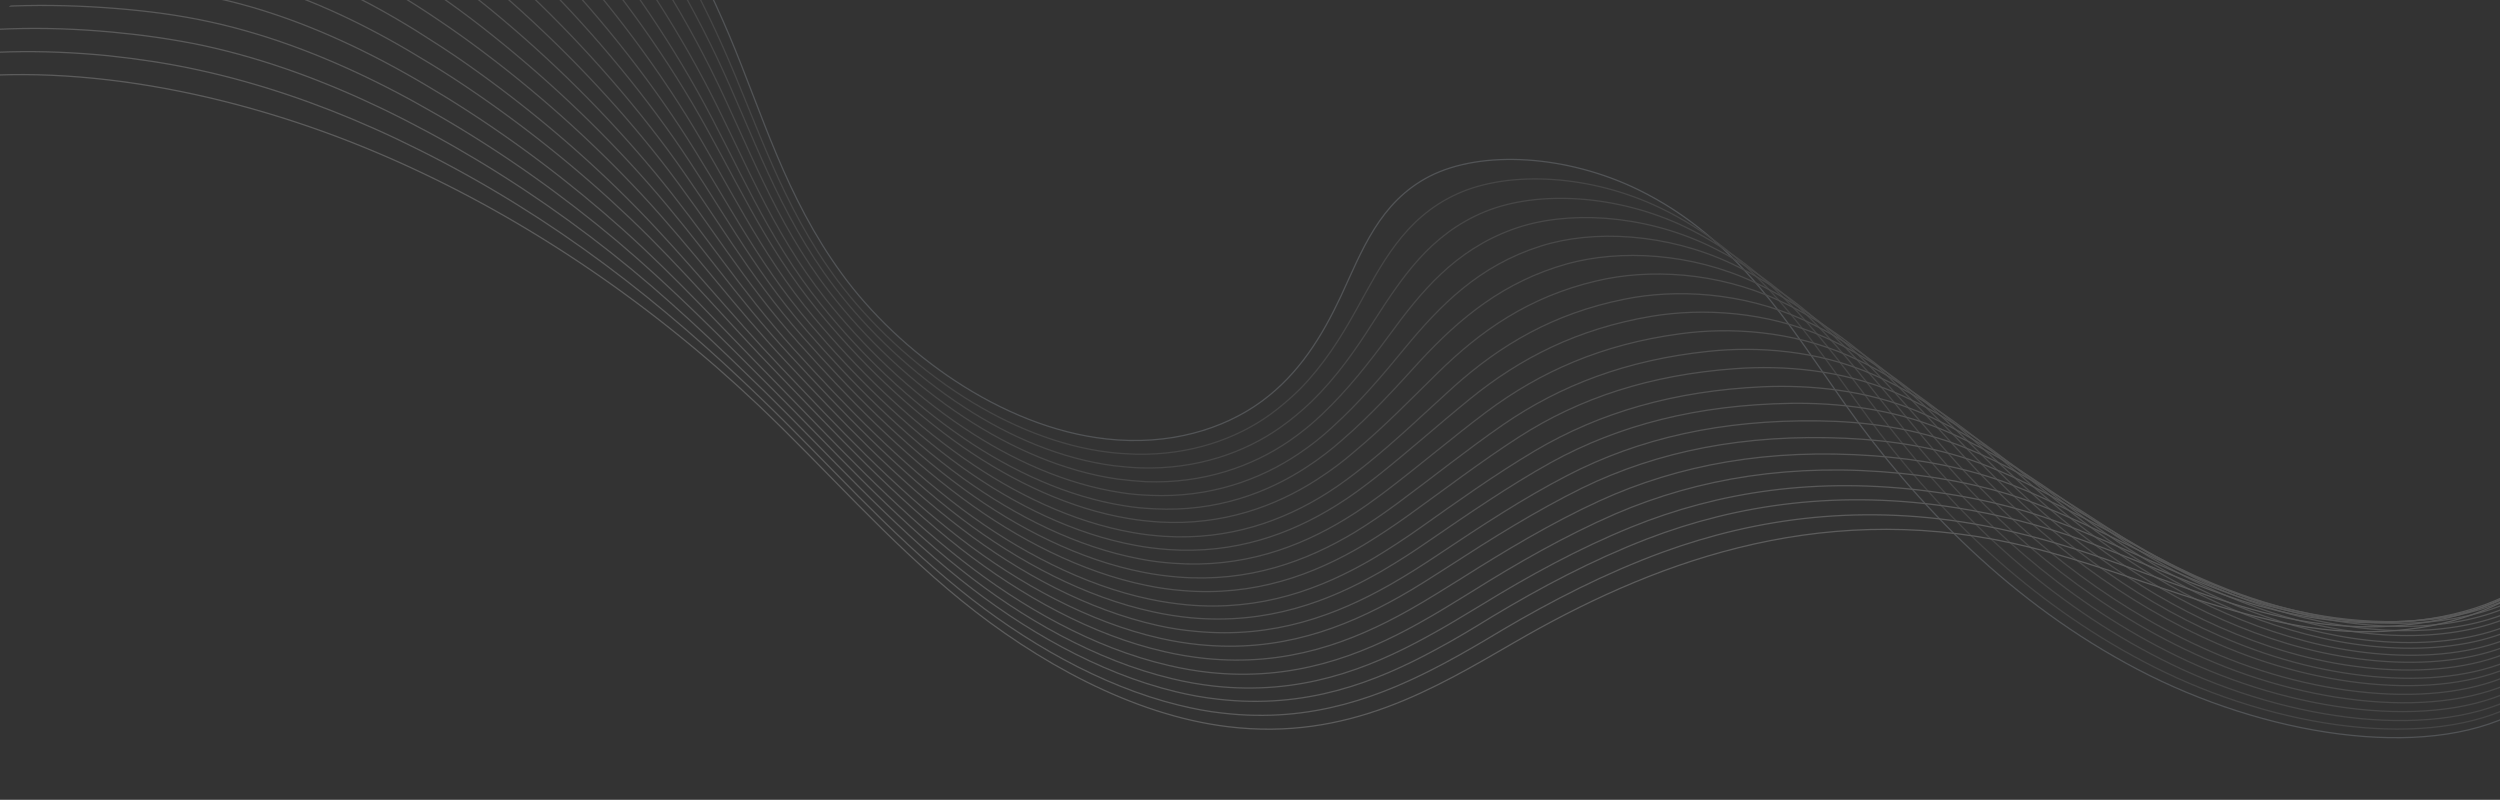 <svg width="1144" height="366" viewBox="0 0 1144 366" fill="none" xmlns="http://www.w3.org/2000/svg">
<rect x="0" y="0" width="1144" height="366" fill="#333333" stroke="none"/>
<g clip-path="url(#clip0_1165_21145)">
<g opacity="0.2">
<path d="M-42.315 -177.182C-0.719 -183.639 42.191 -187.958 86.026 -190.174C105.486 -191.213 125.707 -191.664 146.742 -186.904C200.403 -174.678 242.306 -132.497 270.687 -93.713C296.869 -57.839 317.975 -20.973 333.605 15.924C349.111 52.638 359.341 89.863 385.275 125.369C411.162 160.986 457.944 195.519 506.246 200.859C535.027 204.057 559.937 196.403 577.293 183.688C594.649 170.974 605.089 153.602 613.55 135.65C623.15 115.028 631.122 92.529 654.183 80.669C678.214 68.433 717.186 70.98 749.517 86.734C795.602 109.139 819.355 149.762 844.757 185.566C876.985 230.986 920.479 276.08 978.19 306.333C1035.73 336.513 1108.96 348.402 1151.73 325.885" stroke="#CBD5E1" stroke-width="0.588" stroke-miterlimit="10"/>
<path d="M-42.029 -166.937C-1.26 -173.353 40.947 -177.446 84.25 -179.363C103.444 -180.252 123.446 -180.665 143.92 -176.013C185.257 -166.674 219.786 -139.467 246.627 -109.885C253.898 -101.79 260.733 -93.618 266.788 -85.516C293.225 -50.716 314.711 -14.74 330.72 21.268C346.653 56.98 357.386 93.499 383.215 128.303C397.772 147.785 418.07 167.085 441.312 181.856C461.708 194.757 484.573 204.241 507.678 206.991C511.919 207.484 515.864 207.72 519.857 207.845C544.519 208.366 565.731 200.845 581.206 189.695C586.203 186.041 590.687 182.168 594.875 178.037C605.606 167.1 613.617 154.477 620.725 141.6C632.007 121.302 642.376 99.824 666.712 88.771C690.83 77.755 728.337 79.94 760.031 95.29C805.183 117.035 828.992 156.104 854.402 190.467C856.477 193.192 858.381 195.844 860.457 198.569C891.853 239.295 932.946 278.633 985.576 305.143C1041.49 333.446 1112.07 343.945 1153.02 321.439" stroke="#909090" stroke-width="0.588" stroke-miterlimit="10"/>
<path d="M-41.742 -156.693C-1.629 -162.994 39.922 -166.972 82.522 -168.664C101.449 -169.403 121.014 -169.739 141.269 -165.049C181.874 -155.891 216.003 -129.643 242.833 -100.985C250.029 -93.186 256.958 -85.237 263.108 -77.357C289.582 -43.593 311.494 -8.618 328.225 26.645C344.709 61.541 355.993 97.243 381.764 131.233C396.91 151.23 417.752 171.156 441.535 186.552C462.303 200.006 485.758 210.004 509.719 213.119C513.96 213.612 518.248 213.994 522.241 214.119C547.635 214.821 569.55 207.074 585.729 195.697C590.944 192.005 595.646 188.094 600.1 183.814C611.488 172.762 620.326 160.097 628.337 147.474C641.35 127.387 654.192 107.227 679.679 96.795C703.883 87 740.05 89.008 770.982 103.771C815.155 124.966 839.019 162.482 864.484 195.29C866.436 197.831 868.559 200.445 870.682 203.059C902.057 241.936 942.444 279.133 993.57 303.949C1047.85 330.375 1115.79 339.485 1154.92 316.989" stroke="#959595" stroke-width="0.588" stroke-miterlimit="10"/>
<path d="M-41.456 -146.449C-2.17 -152.708 38.849 -156.387 80.745 -157.852C99.407 -158.442 118.706 -158.629 138.448 -154.158C178.32 -145.18 212.22 -119.819 238.868 -92.159C246.159 -84.582 253.012 -76.928 259.085 -69.344C285.815 -36.654 308.107 -2.569 325.264 31.693C342.299 65.772 353.962 100.584 379.799 133.945C395.706 154.529 416.919 175.008 441.416 191.103C462.603 204.998 486.772 215.695 511.37 219.213C515.782 219.779 520.07 220.161 524.405 220.431C550.703 221.387 573.15 213.341 590.032 201.739C595.466 198.008 600.434 193.947 604.889 189.667C616.761 178.427 626.597 165.794 635.73 153.386C650.255 133.549 665.665 114.484 692.427 104.858C716.594 96.099 751.42 97.93 781.715 112.29C824.956 132.825 848.875 168.786 874.177 200.079C876.176 202.509 878.175 204.938 880.345 207.441C911.653 244.58 951.552 279.597 1001.05 302.537C1053.75 326.975 1119 334.806 1156.3 312.32" stroke="#9B9B9B" stroke-width="0.588" stroke-miterlimit="10"/>
<path d="M-41.388 -136.167C-2.758 -142.31 37.434 -145.948 78.751 -147.003C96.975 -147.516 116.008 -147.554 135.531 -143.044C174.671 -134.247 208.171 -109.845 234.809 -83.11C242.023 -75.828 248.971 -68.397 255.139 -61.035C282.077 -29.308 304.624 3.702 322.332 37.148C339.793 70.225 352.131 104.404 377.91 136.952C394.626 158.012 416.163 179.155 441.203 195.876C462.761 210.323 487.69 221.607 512.974 225.418C517.509 226.168 522.016 226.511 526.399 226.671C553.6 227.88 576.579 219.535 594.164 207.707C599.817 203.938 605.004 199.839 609.724 195.409C622.252 184.055 632.868 171.49 642.999 159.114C659.255 139.489 676.795 121.595 704.879 112.664C729.01 104.941 762.667 106.668 792.324 120.624C834.461 140.426 858.559 175.018 883.917 204.757C885.963 207.075 887.962 209.505 890.009 211.823C921.295 247.113 960.489 279.989 1008.53 301.125C1059.61 323.686 1122.26 330.015 1157.86 307.725" stroke="#A0A0A0" stroke-width="0.588" stroke-miterlimit="10"/>
<path d="M-41.102 -125.922C-3.127 -131.951 36.361 -135.363 76.975 -136.192C94.933 -136.555 113.7 -136.443 132.709 -132.152C171.117 -123.536 204.217 -100.094 230.844 -74.283C238.153 -67.224 244.977 -59.977 251.288 -52.949C278.31 -22.369 301.236 9.752 319.495 42.38C337.507 74.64 350.395 108.003 376.069 139.848C393.546 161.496 415.501 183.08 441.036 200.538C463.137 215.611 488.486 227.336 514.454 231.438C519.16 232.262 523.667 232.605 528.221 232.838C556.326 234.301 579.837 225.656 598.125 213.602C603.997 209.795 609.449 205.546 614.341 201.19C627.478 189.832 638.968 177.114 650.002 164.992C667.941 145.69 687.831 128.928 717.238 120.693C741.284 114.117 773.647 115.555 802.667 129.109C843.872 148.25 868.025 181.288 893.391 209.584C895.438 211.903 897.36 214.037 899.454 216.244C930.72 249.684 969.208 280.419 1015.75 299.863C1065.24 320.435 1125.2 325.485 1159.02 303.095" stroke="#A6A6A6" stroke-width="0.588" stroke-miterlimit="10"/>
<path d="M-40.815 -115.678C-3.668 -121.665 35.336 -124.889 75.246 -125.492C92.986 -125.818 111.268 -125.518 130.106 -121.3C167.782 -112.865 200.481 -90.381 227.098 -65.495C234.33 -58.731 241.249 -51.707 247.655 -44.901C274.885 -15.284 298.238 15.835 316.924 47.462C335.486 78.905 348.972 111.34 374.541 142.483C392.779 164.718 415.277 186.928 441.184 204.938C463.703 220.453 489.765 232.877 516.418 237.271C521.125 238.094 525.974 238.583 530.699 238.889C559.536 240.533 583.751 231.662 602.742 219.382C608.88 215.425 614.504 211.25 619.661 206.744C633.454 195.271 645.771 182.512 657.928 170.604C677.426 151.441 699.447 135.851 730.47 128.568C754.355 122.843 785.673 124.362 813.885 137.439C854.157 155.92 878.366 187.404 903.74 214.258C905.662 216.392 907.804 218.488 909.774 220.511C940.971 252.213 978.972 280.769 1023.88 298.335C1071.75 317.031 1129.06 320.691 1161.06 298.311" stroke="#ABABAB" stroke-width="0.588" stroke-miterlimit="10"/>
<path d="M-40.529 -105.434C-4.037 -111.306 34.092 -114.377 73.47 -114.681C90.944 -114.857 108.789 -114.48 127.237 -110.297C164.352 -101.97 196.432 -80.407 223.086 -56.557C230.413 -50.016 237.256 -43.287 243.756 -36.704C271.242 -8.161 294.803 21.995 314.04 52.806C333.028 83.248 347.189 115.049 372.652 145.49C391.699 168.201 414.521 191.075 441.141 209.784C464.032 225.851 490.855 238.863 518.146 243.66C523.024 244.556 528.044 245.119 532.769 245.424C562.509 247.322 587.209 238.263 607.122 225.719C613.478 221.724 619.197 217.326 624.697 212.966C639.145 201.378 652.242 188.688 665.397 176.812C686.626 157.861 710.778 143.442 743.294 136.927C766.8 132.092 797.072 133.691 824.741 146.142C863.91 163.89 888.298 194.005 913.727 219.304C915.698 221.327 917.715 223.239 919.856 225.335C951.032 255.188 988.28 281.713 1031.78 297.364C1078.07 314.072 1132.69 316.453 1162.86 294.084" stroke="#B1B1B1" stroke-width="0.588" stroke-miterlimit="10"/>
<path d="M-40.461 -95.151C-4.625 -100.909 32.848 -103.865 71.523 -103.943C88.731 -103.969 106.31 -103.443 124.415 -99.406C160.798 -91.259 192.478 -70.656 219.121 -47.731C226.372 -41.485 233.31 -34.978 239.686 -28.58C267.38 -1 291.368 28.155 311.031 57.965C330.571 87.59 345.329 118.463 370.687 148.202C390.495 171.5 413.736 194.815 440.851 214.261C464.285 230.954 491.698 244.48 519.673 249.569C524.722 250.538 529.742 251.101 534.639 251.479C565.282 253.631 590.514 244.273 611.131 231.502C617.706 227.469 623.643 223.033 629.409 218.523C644.342 206.748 658.437 194.089 672.667 182.54C695.578 163.911 721.737 150.48 755.747 144.733C779.045 140.861 808.319 142.428 835.179 154.404C873.415 171.491 897.859 200.052 923.078 223.947C925.095 225.859 927.16 227.659 929.178 229.571C960.286 257.686 996.875 281.959 1038.87 295.917C1083.53 310.748 1135.39 311.555 1163.85 289.38" stroke="#B7B7B7" stroke-width="0.588" stroke-miterlimit="10"/>
<path d="M-40.175 -84.907C-5.166 -90.623 31.775 -93.28 69.747 -93.131C86.517 -93.081 103.83 -92.406 121.593 -88.515C157.244 -80.548 188.523 -60.905 215.156 -38.904C222.502 -32.881 229.363 -26.67 235.834 -20.494C263.613 5.939 287.98 34.205 308.365 63.27C328.455 92.078 343.935 122.207 369.017 151.171C389.634 174.945 413.198 198.925 440.856 218.996C464.708 236.13 492.664 250.282 521.495 255.736C526.715 256.778 531.907 257.414 537.022 257.754C568.398 260.086 594.333 250.502 615.653 237.505C622.446 233.434 628.649 228.848 634.587 224.412C650.175 212.521 665.098 199.821 680.278 188.414C704.92 169.997 733.086 157.552 768.714 152.758C791.508 149.591 819.908 151.312 846.131 162.884C883.387 179.423 907.886 206.43 933.16 228.771C935.225 230.572 937.119 232.299 939.231 233.988C970.318 260.254 1006.37 282.458 1046.74 294.54C1089.82 307.382 1138.98 306.91 1165.8 284.819" stroke="#BCBCBC" stroke-width="0.588" stroke-miterlimit="10"/>
<path d="M-39.888 -74.663C-5.536 -80.264 30.703 -82.695 67.971 -82.32C84.475 -82.121 101.522 -81.296 118.896 -77.439C153.814 -69.654 184.864 -50.897 211.316 -29.894C218.585 -24.166 225.541 -18.177 232.107 -12.223C260.094 13.246 284.717 40.437 305.652 68.686C326.169 96.492 342.371 125.878 367.347 154.14C388.772 178.39 412.661 203.033 441.032 223.803C465.256 241.49 493.973 256.229 523.317 261.902C528.538 262.944 533.901 263.653 539.187 264.066C571.466 266.651 597.933 256.769 619.956 243.546C626.797 239.363 633.39 234.812 639.594 230.226C655.838 218.221 671.54 205.59 687.89 194.287C714.215 176.194 744.388 164.736 781.68 160.782C804.143 158.395 831.668 160.268 857.082 171.365C893.406 187.243 917.961 212.696 943.243 233.595C945.184 235.211 947.296 236.9 949.237 238.516C980.303 262.932 1015.65 282.996 1054.57 293.273C1096.19 304.312 1142.53 302.377 1167.52 280.296" stroke="#C2C2C2" stroke-width="0.588" stroke-miterlimit="10"/>
<path d="M-39.773 -64.492C-6.248 -70.051 29.335 -72.367 66.023 -71.582C82.262 -71.233 98.871 -70.332 115.902 -66.621C150.088 -59.016 180.738 -41.219 207.179 -21.14C214.544 -15.635 221.423 -9.942 228.084 -4.21C256.326 20.185 281.329 46.486 302.691 73.733C323.758 100.723 340.558 129.181 365.381 156.851C387.568 181.689 411.999 206.958 440.742 228.281C465.337 246.52 494.815 261.847 524.797 267.923C530.189 269.038 535.723 269.819 541.009 270.232C574.192 273.072 601.191 262.89 623.917 249.441C631.024 245.109 637.789 240.631 644.211 236.007C661.111 223.887 677.64 211.214 694.941 200.053C722.825 182.099 755.053 171.517 794.086 168.699C816.216 167.091 842.648 169.156 867.472 179.737C902.693 194.882 927.427 218.965 952.764 238.311C954.753 239.815 956.741 241.32 958.901 242.898C989.727 265.503 1024.59 283.387 1062.05 291.861C1102.04 301.023 1145.74 297.697 1168.91 275.628" stroke="#C7C7C7" stroke-width="0.588" stroke-miterlimit="10"/>
<path d="M-39.534 -54.136C-6.665 -59.58 28.215 -61.67 64.2 -60.66C80.172 -60.161 96.516 -59.11 113.157 -55.435C146.611 -48.01 176.813 -31.061 203.291 -12.018C210.531 -6.697 217.553 -1.338 224.309 4.171C252.636 27.42 278.017 52.831 299.93 79.261C321.548 105.434 339.117 133.036 363.445 159.97C386.441 185.284 411.243 211.105 440.481 233.165C465.666 251.919 495.686 267.871 526.353 274.239C531.916 275.427 537.45 276.208 543.079 276.767C577.165 279.86 604.696 269.379 628.126 255.705C635.451 251.334 642.482 246.707 649.122 242.044C666.507 229.736 683.987 217.206 702.41 206.261C732.149 188.702 766.088 178.85 806.738 176.985C828.366 176.082 854.094 178.373 878.11 188.479C912.398 202.963 937.016 225.419 962.533 243.395C964.569 244.789 966.605 246.182 968.641 247.576C999.446 268.332 1033.73 284.259 1069.73 290.929C1108.14 298.102 1149.2 293.387 1170.49 271.439" stroke="#CDCDCD" stroke-width="0.588" stroke-miterlimit="10"/>
<path d="M-39.248 -43.892C-7.205 -49.294 27.189 -51.197 62.471 -49.96C78.054 -49.496 94.131 -48.296 110.383 -44.655C143.104 -37.411 172.906 -21.421 199.326 -3.192C206.662 1.907 213.607 6.971 220.286 12.184C248.821 34.47 274.63 58.88 296.969 84.309C319.185 109.553 337.305 136.338 361.528 162.57C385.332 188.36 410.458 214.845 440.238 237.531C465.795 256.838 496.405 273.304 527.928 280.037C533.662 281.298 539.367 282.152 544.996 282.711C579.862 285.874 608.049 275.278 632.182 261.377C639.726 256.969 646.975 252.303 653.882 247.491C671.875 235.179 690.23 222.496 709.603 211.693C741.073 194.346 776.895 185.297 819.286 184.568C840.458 184.26 865.436 186.888 888.643 196.518C921.999 210.342 946.672 231.244 972.026 247.704C974.109 248.987 975.974 250.307 978.105 251.479C1008.84 270.496 1042.46 284.171 1077.01 289.037C1113.8 294.333 1152.21 288.227 1171.72 266.179" stroke="#D2D2D2" stroke-width="0.588" stroke-miterlimit="10"/>
<path d="M-38.962 -33.648C-7.575 -38.936 25.945 -40.685 60.695 -39.149C76.012 -38.536 91.823 -37.186 107.732 -33.691C139.721 -26.628 169.123 -11.597 195.362 5.635C202.62 10.438 209.661 15.279 216.435 20.27C245.225 41.481 271.242 64.928 294.132 89.54C316.727 113.895 335.787 139.898 359.686 165.466C384.47 191.805 409.749 218.881 440.291 242.154C466.218 262.013 497.59 279.067 529.75 286.203C535.656 287.537 541.361 288.391 547.208 288.912C582.977 292.328 611.696 281.434 636.533 267.307C644.295 262.86 651.811 258.044 658.888 253.305C677.538 240.879 696.719 228.154 717.215 217.566C750.196 200.47 787.997 192.001 832.253 192.593C852.969 192.879 877.025 195.771 899.766 205.071C932.018 218.161 956.87 237.694 982.279 252.601C984.239 253.699 986.322 254.981 988.282 256.079C1019 273.248 1051.91 284.781 1085 287.843C1120.21 291.151 1155.93 283.767 1173.79 261.802" stroke="#D8D8D8" stroke-width="0.588" stroke-miterlimit="10"/>
<path d="M-38.846 -23.476C-8.239 -28.834 24.749 -30.284 58.577 -28.484C73.627 -27.721 89.001 -26.294 104.521 -22.834C135.777 -15.952 164.95 -1.807 191.007 14.427C198.189 18.934 205.325 23.553 212.194 28.322C241.192 48.57 267.636 71.016 290.905 94.738C314.051 118.276 333.88 143.423 357.502 168.216C383.095 195.031 408.698 222.771 439.782 246.67C466.128 266.971 498.214 284.723 530.888 292.078C536.793 293.412 542.841 294.412 548.859 295.006C585.532 298.676 614.783 287.482 640.323 273.129C648.304 268.644 655.867 263.717 663.382 258.902C682.687 246.361 702.819 233.778 724.094 223.26C758.806 206.375 798.366 198.524 844.44 200.549C864.7 201.429 888.005 204.659 909.937 213.482C941.257 225.912 966.165 243.891 991.582 257.355C993.542 258.453 995.549 259.44 997.556 260.427C1028.25 275.746 1060.46 285.138 1092.04 286.507C1125.63 287.939 1158.7 279.164 1174.74 257.21" stroke="#DEDEDE" stroke-width="0.588" stroke-miterlimit="10"/>
<path d="M-38.607 -13.121C-8.656 -18.363 23.628 -19.587 56.801 -17.673C71.585 -16.76 86.693 -15.184 101.87 -11.87C132.395 -5.168 161.167 8.017 187.213 23.326C194.491 27.611 201.549 31.935 208.513 36.481C237.596 55.582 264.419 77.138 288.458 100.005C312.201 122.614 332.581 146.945 356.051 171.146C382.623 198.511 408.597 226.804 440.006 251.366C466.894 272.293 499.523 290.67 532.929 298.206C539.005 299.613 545.053 300.613 551.242 301.28C588.818 305.203 618.773 293.784 644.845 279.132C653.092 274.497 660.873 269.532 668.559 264.79C688.52 252.134 709.48 239.509 731.877 229.207C768.319 212.534 809.515 205.117 857.406 208.574C877.211 210.048 899.546 213.654 920.889 221.963C951.229 233.844 976.192 250.269 1001.66 262.179C1003.67 263.166 1005.73 264.041 1007.78 264.917C1038.41 278.498 1070.13 285.711 1100.09 285.203C1132.09 284.646 1162.52 274.481 1176.68 252.649" stroke="#E3E3E3" stroke-width="0.588" stroke-miterlimit="10"/>
<path d="M-38.321 -2.877C-9.026 -8.004 22.432 -9.187 55.025 -6.862C69.543 -5.8 84.214 -4.147 99.001 -0.867C128.793 5.654 157.166 17.879 183.201 32.264C190.402 36.254 197.508 40.466 204.567 44.789C233.858 62.928 260.937 83.409 285.526 105.459C309.649 127.179 331.017 150.616 354.162 174.153C381.543 201.994 407.841 230.951 439.963 256.212C467.223 277.691 500.442 296.583 534.704 304.484C540.951 305.964 547.17 307.037 553.36 307.704C591.668 311.808 622.326 300.162 649.101 285.284C657.567 280.611 665.567 275.608 673.519 270.716C693.965 257.872 715.922 245.279 739.271 235.119C777.396 218.769 820.493 211.637 870.154 216.637C889.55 218.595 911.088 222.649 931.622 230.481C961.029 241.702 986.048 256.574 1011.36 266.968C1013.41 267.843 1015.34 268.535 1017.4 269.411C1048 281.142 1079.02 286.214 1107.52 283.902C1137.89 281.468 1165.68 269.913 1178.02 248.092" stroke="#E9E9E9" stroke-width="0.588" stroke-miterlimit="10"/>
<path d="M-38.206 7.295C-9.738 2.209 21.188 1.326 53.077 3.877C67.158 5.015 81.564 6.817 96.179 10.024C125.239 16.364 153.211 27.631 179.237 41.09C186.532 44.858 193.562 48.774 200.545 52.802C230.091 69.867 257.549 89.458 282.565 110.507C307.41 131.483 329.547 154.064 352.368 176.938C380.776 205.217 407.18 234.876 439.844 260.762C467.476 282.794 501.455 302.274 536.355 310.577C542.774 312.13 548.992 313.204 555.353 313.943C594.565 318.301 625.755 306.356 653.233 291.252C661.918 286.541 670.136 281.5 678.307 276.569C699.409 263.611 722.146 251.087 746.616 241.142C786.472 225.004 831.3 218.084 882.854 224.811C901.842 227.252 922.411 231.682 942.307 239.111C970.611 249.599 995.857 262.989 1021.17 271.941C1023.1 272.632 1025.21 273.397 1027.18 273.977C1057.72 283.971 1088.03 286.901 1115.08 282.785C1143.82 278.474 1168.96 265.53 1179.47 243.719" stroke="#EEEEEE" stroke-width="0.588" stroke-miterlimit="10"/>
<path d="M-37.919 17.539C-10.107 12.568 20.163 11.8 51.301 14.688C65.116 15.976 79.255 17.927 93.357 20.915C121.685 27.075 149.257 37.382 175.272 49.917C182.491 53.389 189.616 57.083 196.693 60.889C226.277 76.917 254.161 95.507 279.728 115.739C304.999 135.713 327.687 157.478 350.403 179.65C379.62 208.405 406.394 238.616 439.554 265.24C467.604 287.713 502.298 307.891 537.882 316.487C544.301 318.04 550.862 319.259 557.442 319.96C597.557 324.572 629.278 312.328 657.46 296.998C666.363 292.249 674.848 287.058 683.066 282.016C704.824 268.943 728.388 256.377 753.809 246.574C795.177 230.687 842.173 223.902 895.402 232.395C913.982 235.319 933.752 240.197 952.84 247.151C980.211 256.978 1005.46 268.926 1030.79 276.434C1032.77 277.015 1034.75 277.595 1036.77 278.064C1067.29 286.208 1097.07 287.07 1122.48 281.077C1149.65 274.779 1172.1 260.555 1180.78 238.755" stroke="#F4F4F4" stroke-width="0.588" stroke-miterlimit="10"/>
<path d="M-37.681 27.894C-10.695 22.965 19.042 22.495 49.525 25.498C63.074 26.936 76.776 28.964 90.659 31.99C118.255 37.969 145.598 47.39 171.431 58.927C178.745 62.177 185.793 65.575 192.965 69.159C222.804 84.113 251.068 101.813 277.014 121.155C302.665 140.239 326.34 161.111 348.685 182.73C378.929 211.922 405.809 242.836 439.512 270.085C468.104 293.184 503.388 313.877 539.486 322.691C546.076 324.317 552.808 325.609 559.388 326.311C600.235 331.103 632.66 318.633 661.498 303.188C670.667 298.289 679.322 293.171 687.759 288.091C710.173 274.903 734.564 262.296 760.936 252.636C804.034 236.959 852.856 230.164 907.712 240.534C925.884 243.942 944.637 249.306 963.135 255.745C989.575 264.912 1014.88 275.306 1040.22 281.372C1042.24 281.841 1044.27 282.31 1046.29 282.78C1076.74 289.186 1105.86 287.795 1129.82 279.998C1155.36 271.823 1175.21 256.097 1182.19 234.492" stroke="#F9F9F9" stroke-width="0.588" stroke-miterlimit="10"/>
<path d="M-37.394 38.138C23.791 27.017 99.29 39.744 167.637 67.827C235.984 95.909 297.387 138.384 347.11 185.476C378.381 215.106 405.538 246.795 439.783 274.67C474.028 302.544 518.119 327.254 561.99 332.547C616.805 339.217 656.424 315.091 693.204 293.83C753.632 258.855 829.838 228.634 921.069 248.593C966.599 258.536 1011.53 280.319 1056.78 287.12C1119.37 296.446 1174.17 271.824 1184.4 229.782" stroke="white" stroke-width="0.588" stroke-miterlimit="10"/>
</g>
</g>
<defs>
<clipPath id="clip0_1165_21145">
<rect width="1144" height="366" rx="12" fill="white"/>
</clipPath>
</defs>
</svg>

